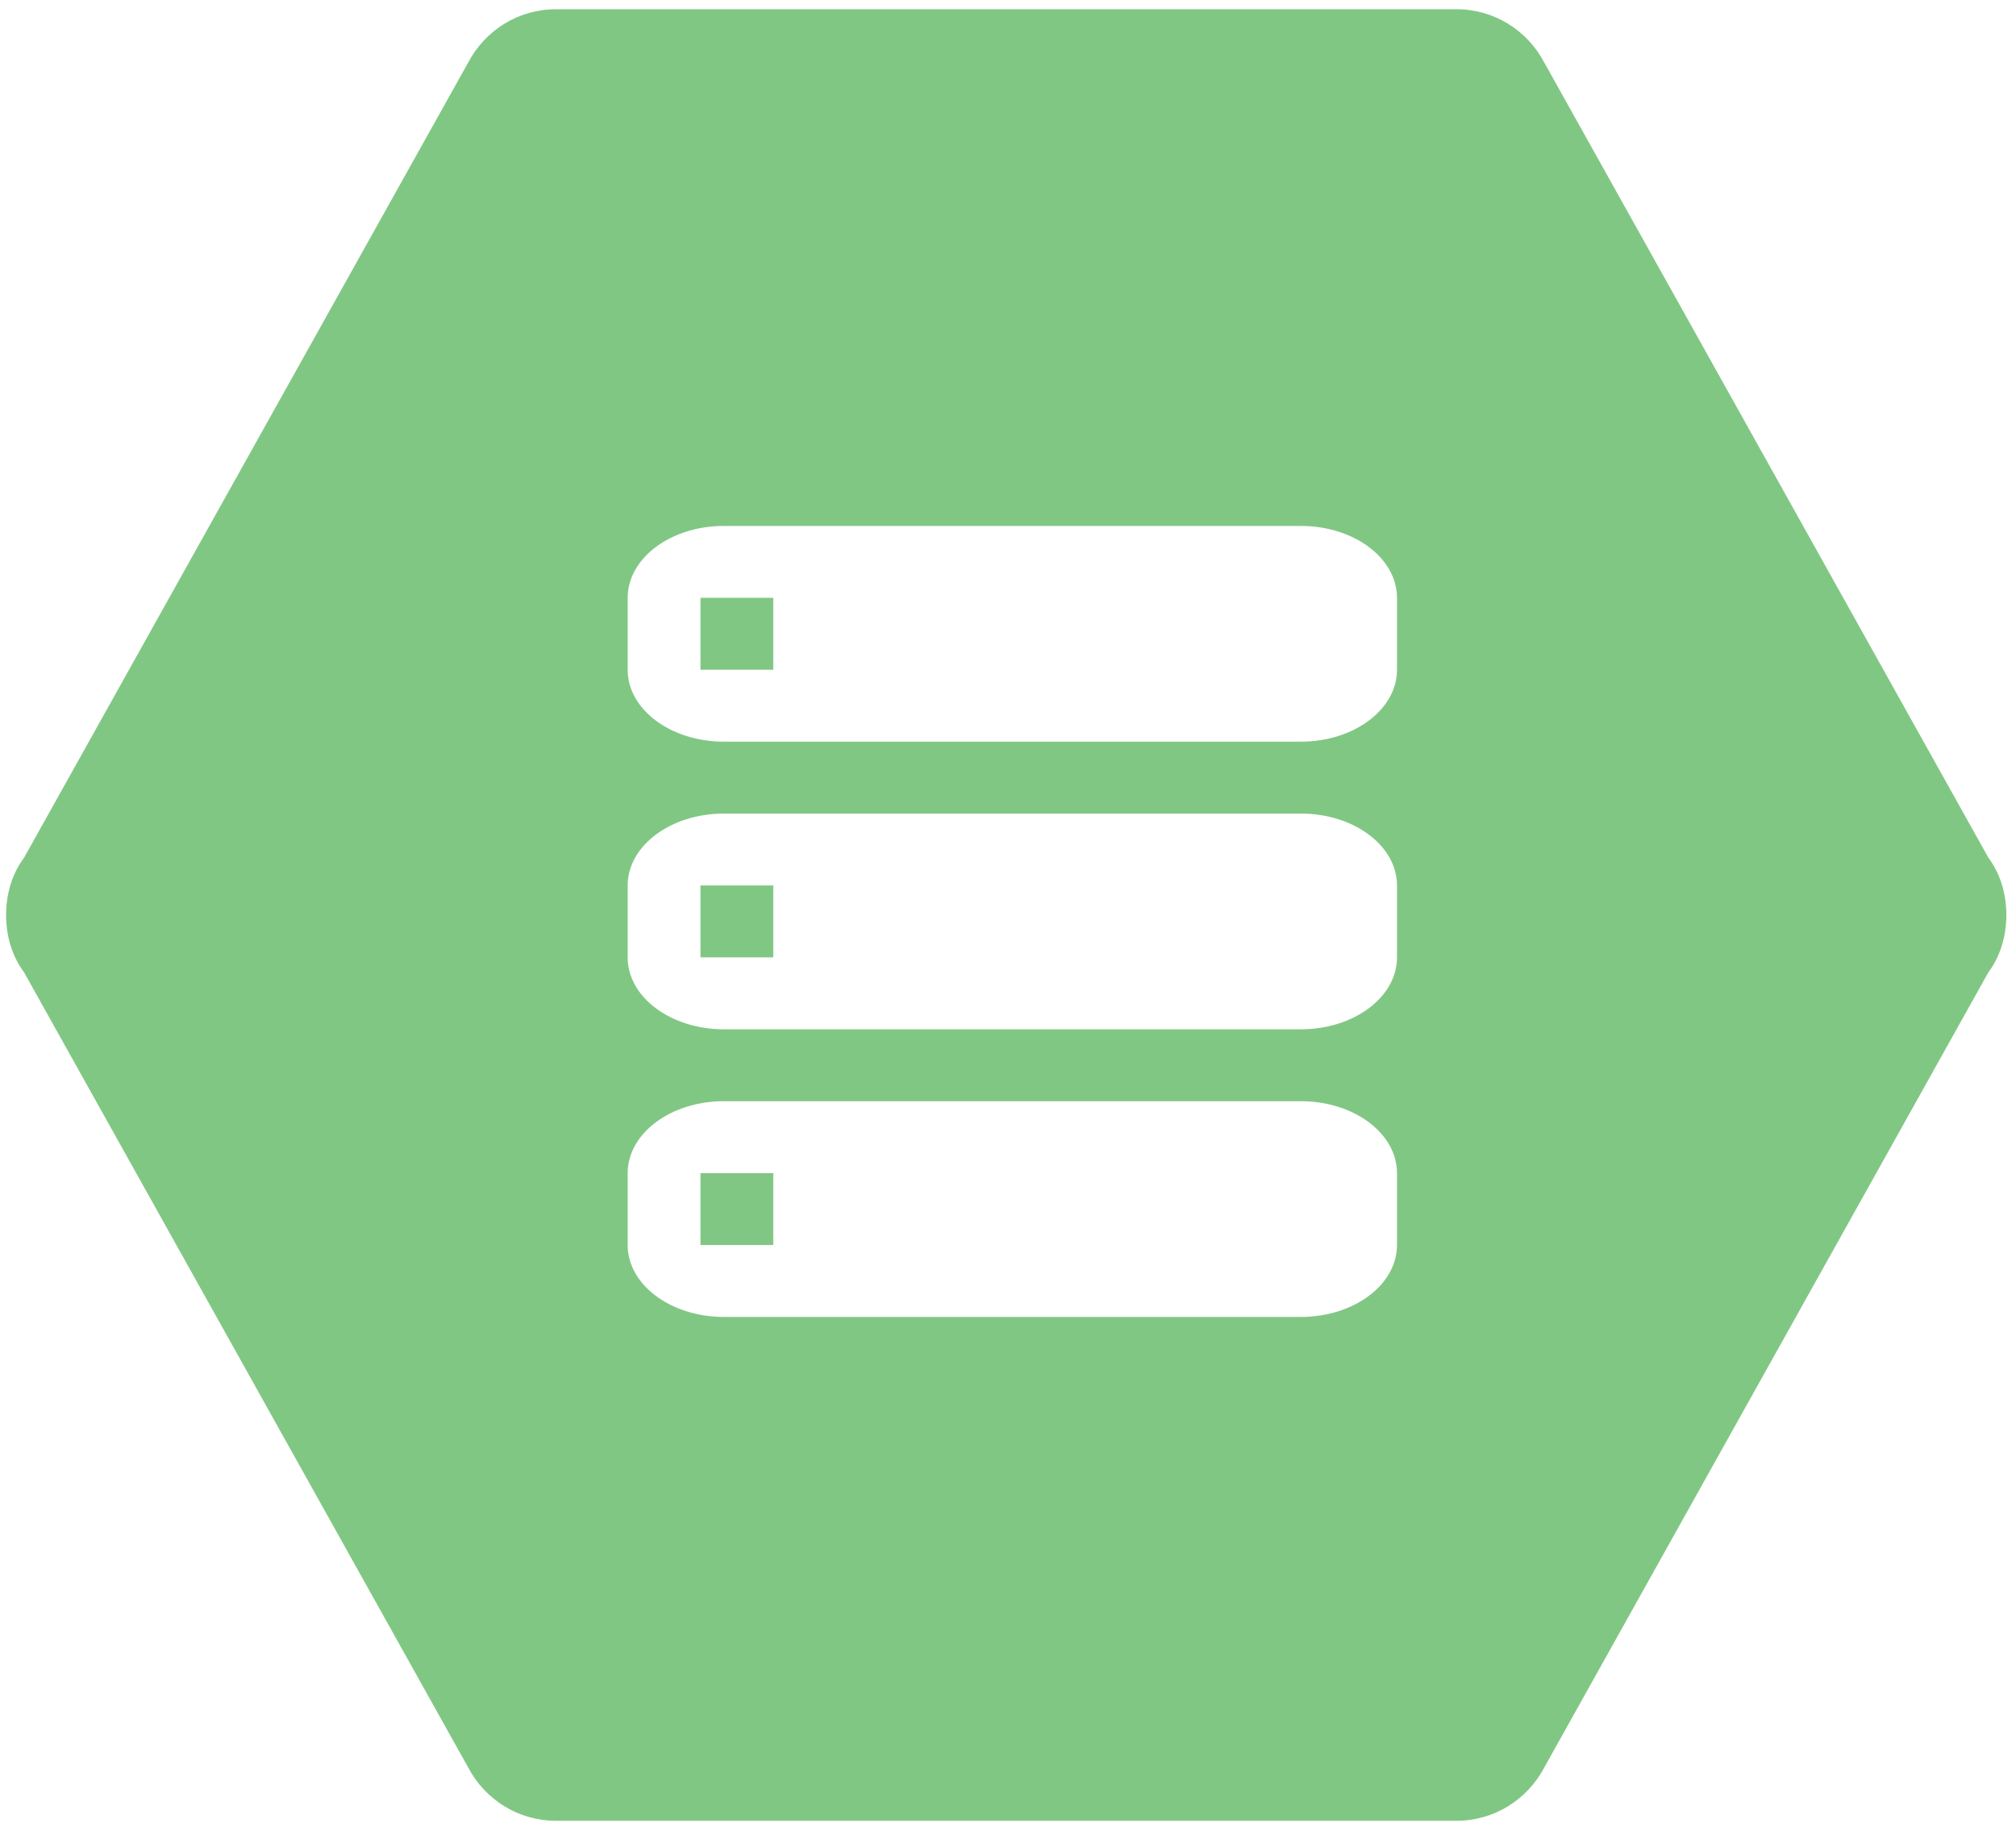 <?xml version="1.0" encoding="UTF-8" standalone="no"?>
<svg width="178px" height="161px" viewBox="0 0 178 161" version="1.1" xmlns="http://www.w3.org/2000/svg" xmlns:xlink="http://www.w3.org/1999/xlink" xmlns:sketch="http://www.bohemiancoding.com/sketch/ns">
    <!-- Generator: Sketch 3.4.3 (16618) - http://www.bohemiancoding.com/sketch -->
    <title>DB Socket Icon</title>
    <desc>Created with Sketch.</desc>
    <defs></defs>
    <g id="Page-1" stroke="none" stroke-width="1" fill="none" fill-rule="evenodd" sketch:type="MSPage">
        <g id="Sockets---light-background-1" sketch:type="MSArtboardGroup" transform="translate(-624, -100)" fill="#81C784">
            <g id="DB-Socket-Icon" sketch:type="MSLayerGroup" transform="translate(624, 101)">
                <path d="M114.856,45.444 L63.91,45.444 C59.221,45.444 55.42,48.287 55.42,51.794 L55.42,58.144 C55.42,61.651 59.221,64.494 63.91,64.494 L114.856,64.494 C119.545,64.494 123.346,61.651 123.346,58.144 L123.346,51.794 C123.346,48.287 119.545,45.444 114.856,45.444 L114.856,45.444 Z M68.275,58.144 L61.847,58.144 L61.847,51.794 L68.275,51.794 L68.275,58.144 L68.275,58.144 Z M114.856,70.844 L63.91,70.844 C59.221,70.844 55.42,73.687 55.42,77.194 L55.42,83.544 C55.42,87.051 59.221,89.894 63.91,89.894 L114.856,89.894 C119.545,89.894 123.346,87.051 123.346,83.544 L123.346,77.194 C123.346,73.687 119.545,70.844 114.856,70.844 L114.856,70.844 Z M68.275,83.544 L61.847,83.544 L61.847,77.194 L68.275,77.194 L68.275,83.544 L68.275,83.544 Z M114.856,96.244 L63.91,96.244 C59.221,96.244 55.42,99.087 55.42,102.594 L55.42,108.944 C55.42,112.451 59.221,115.294 63.91,115.294 L114.856,115.294 C119.545,115.294 123.346,112.451 123.346,108.944 L123.346,102.594 C123.346,99.087 119.545,96.244 114.856,96.244 L114.856,96.244 Z M68.275,108.944 L61.847,108.944 L61.847,102.594 L68.275,102.594 L68.275,108.944 L68.275,108.944 Z M136.351,4.524 L175.559,74.735 C176.618,76.157 177.148,77.935 177.148,79.801 C177.148,81.667 176.618,83.445 175.559,84.867 L136.351,155.078 C134.85,157.922 131.936,159.788 128.58,159.788 L49.105,159.788 C45.75,159.788 42.836,157.922 41.335,155.078 L2.127,84.867 C1.067,83.445 0.538,81.667 0.538,79.801 C0.538,77.935 1.067,76.157 2.127,74.735 L41.335,4.524 C42.836,1.68 45.75,-0.186 49.105,-0.186 L128.58,-0.186 C131.936,-0.186 134.85,1.68 136.351,4.524 Z" id="Shape" sketch:type="MSShapeGroup"></path>
            </g>
        </g>
    </g>
</svg>